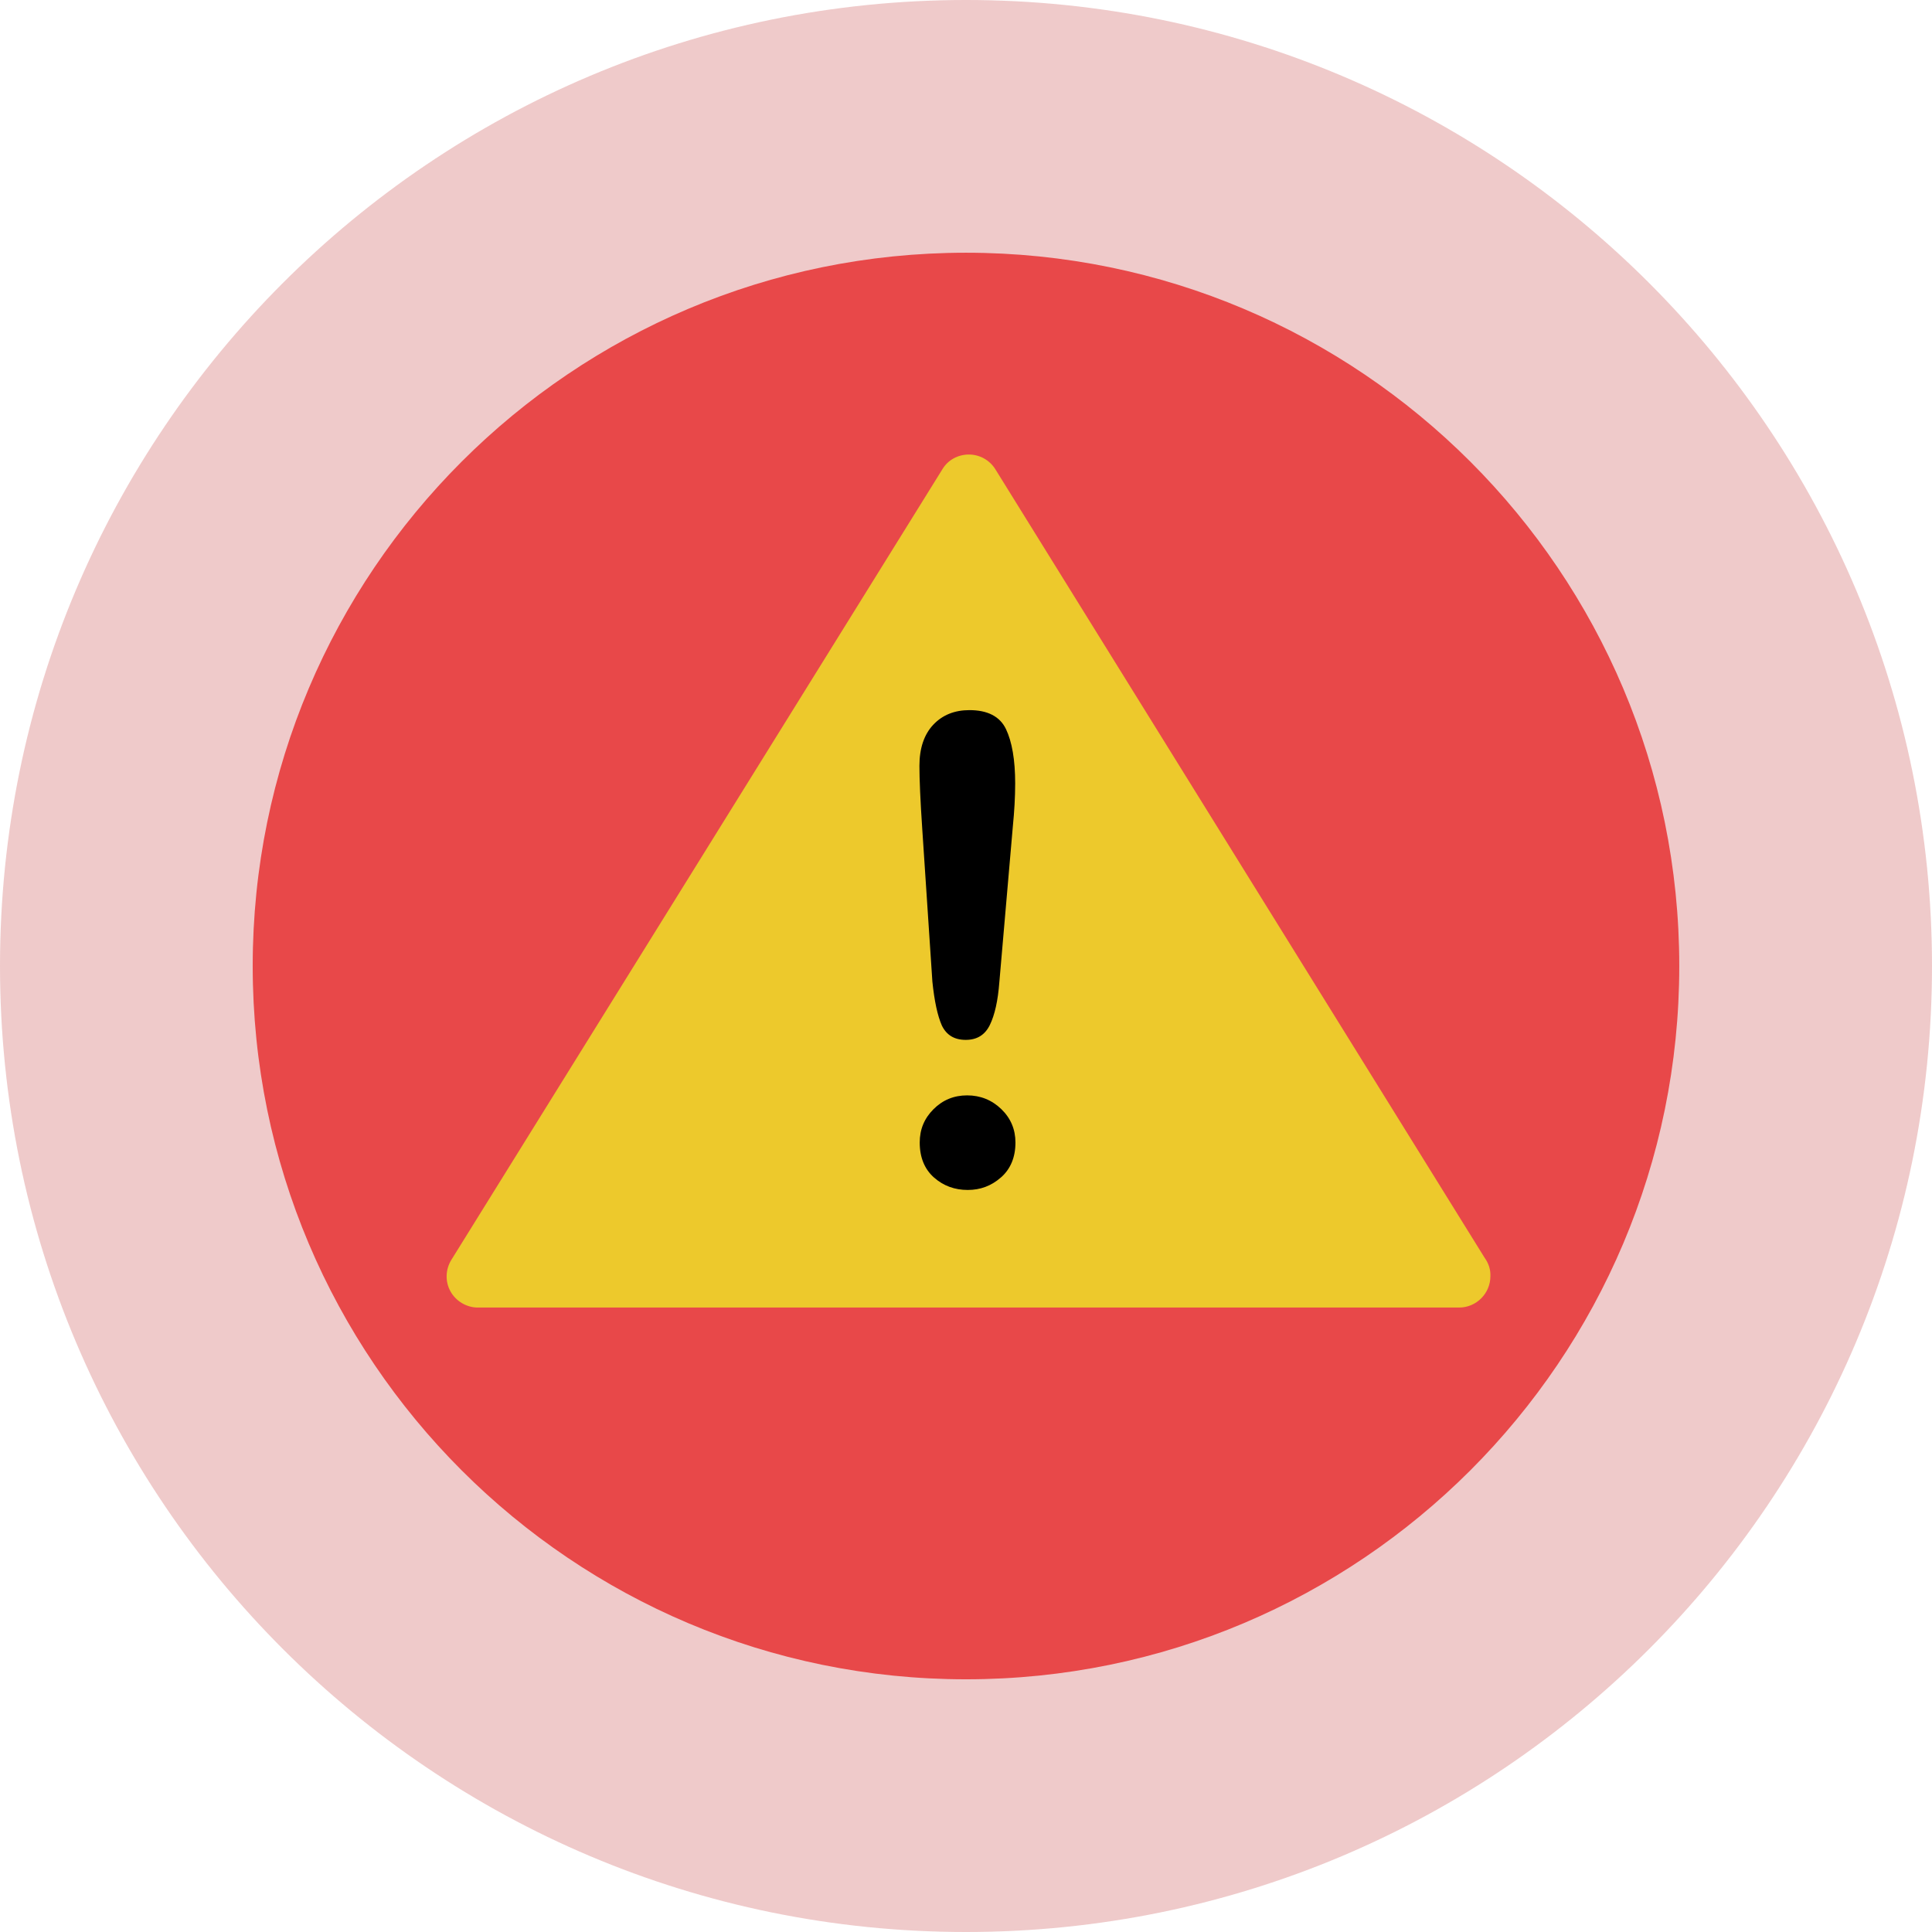 <svg width="84" height="84" viewBox="0 0 84 84" fill="none" xmlns="http://www.w3.org/2000/svg">
<path d="M84 42C84 65.196 65.196 84 42 84C18.804 84 0 65.196 0 42C0 18.804 18.804 0 42 0C65.196 0 84 18.804 84 42Z" fill="#C84F4F" fill-opacity="0.3"/>
<path d="M10.987 42C10.987 24.875 24.875 10.988 42 10.988C59.125 10.988 73.012 24.875 73.012 42C73.012 59.125 59.125 73.013 42 73.013C24.875 73.013 10.987 59.125 10.987 42Z" fill="#E84849"/>
<path d="M64.55 54.688L43.275 20.4C43.025 20 42.588 19.762 42.125 19.762C41.65 19.762 41.213 20 40.975 20.4L19.625 54.775C19.363 55.2 19.35 55.725 19.588 56.15C19.825 56.575 20.288 56.85 20.775 56.85H63.438C64.188 56.85 64.8 56.237 64.8 55.487C64.813 55.188 64.713 54.913 64.55 54.688Z" fill="#EDC92C"/>
<path d="M40.538 42.675L40.1 36.075C40.013 34.788 39.975 33.862 39.975 33.3C39.975 32.538 40.175 31.938 40.575 31.512C40.975 31.087 41.5 30.875 42.15 30.875C42.938 30.875 43.475 31.15 43.738 31.7C44 32.25 44.138 33.038 44.138 34.062C44.138 34.675 44.1 35.288 44.038 35.913L43.45 42.7C43.388 43.513 43.25 44.125 43.038 44.562C42.825 45 42.475 45.212 41.988 45.212C41.488 45.212 41.15 45 40.95 44.587C40.763 44.163 40.625 43.525 40.538 42.675ZM42.075 51.737C41.513 51.737 41.025 51.562 40.613 51.2C40.2 50.837 39.988 50.325 39.988 49.675C39.988 49.1 40.188 48.625 40.588 48.225C40.988 47.825 41.475 47.625 42.05 47.625C42.625 47.625 43.125 47.825 43.538 48.225C43.95 48.625 44.15 49.112 44.15 49.675C44.15 50.312 43.938 50.825 43.525 51.188C43.1 51.562 42.625 51.737 42.075 51.737Z" fill="black"/>
</svg>
